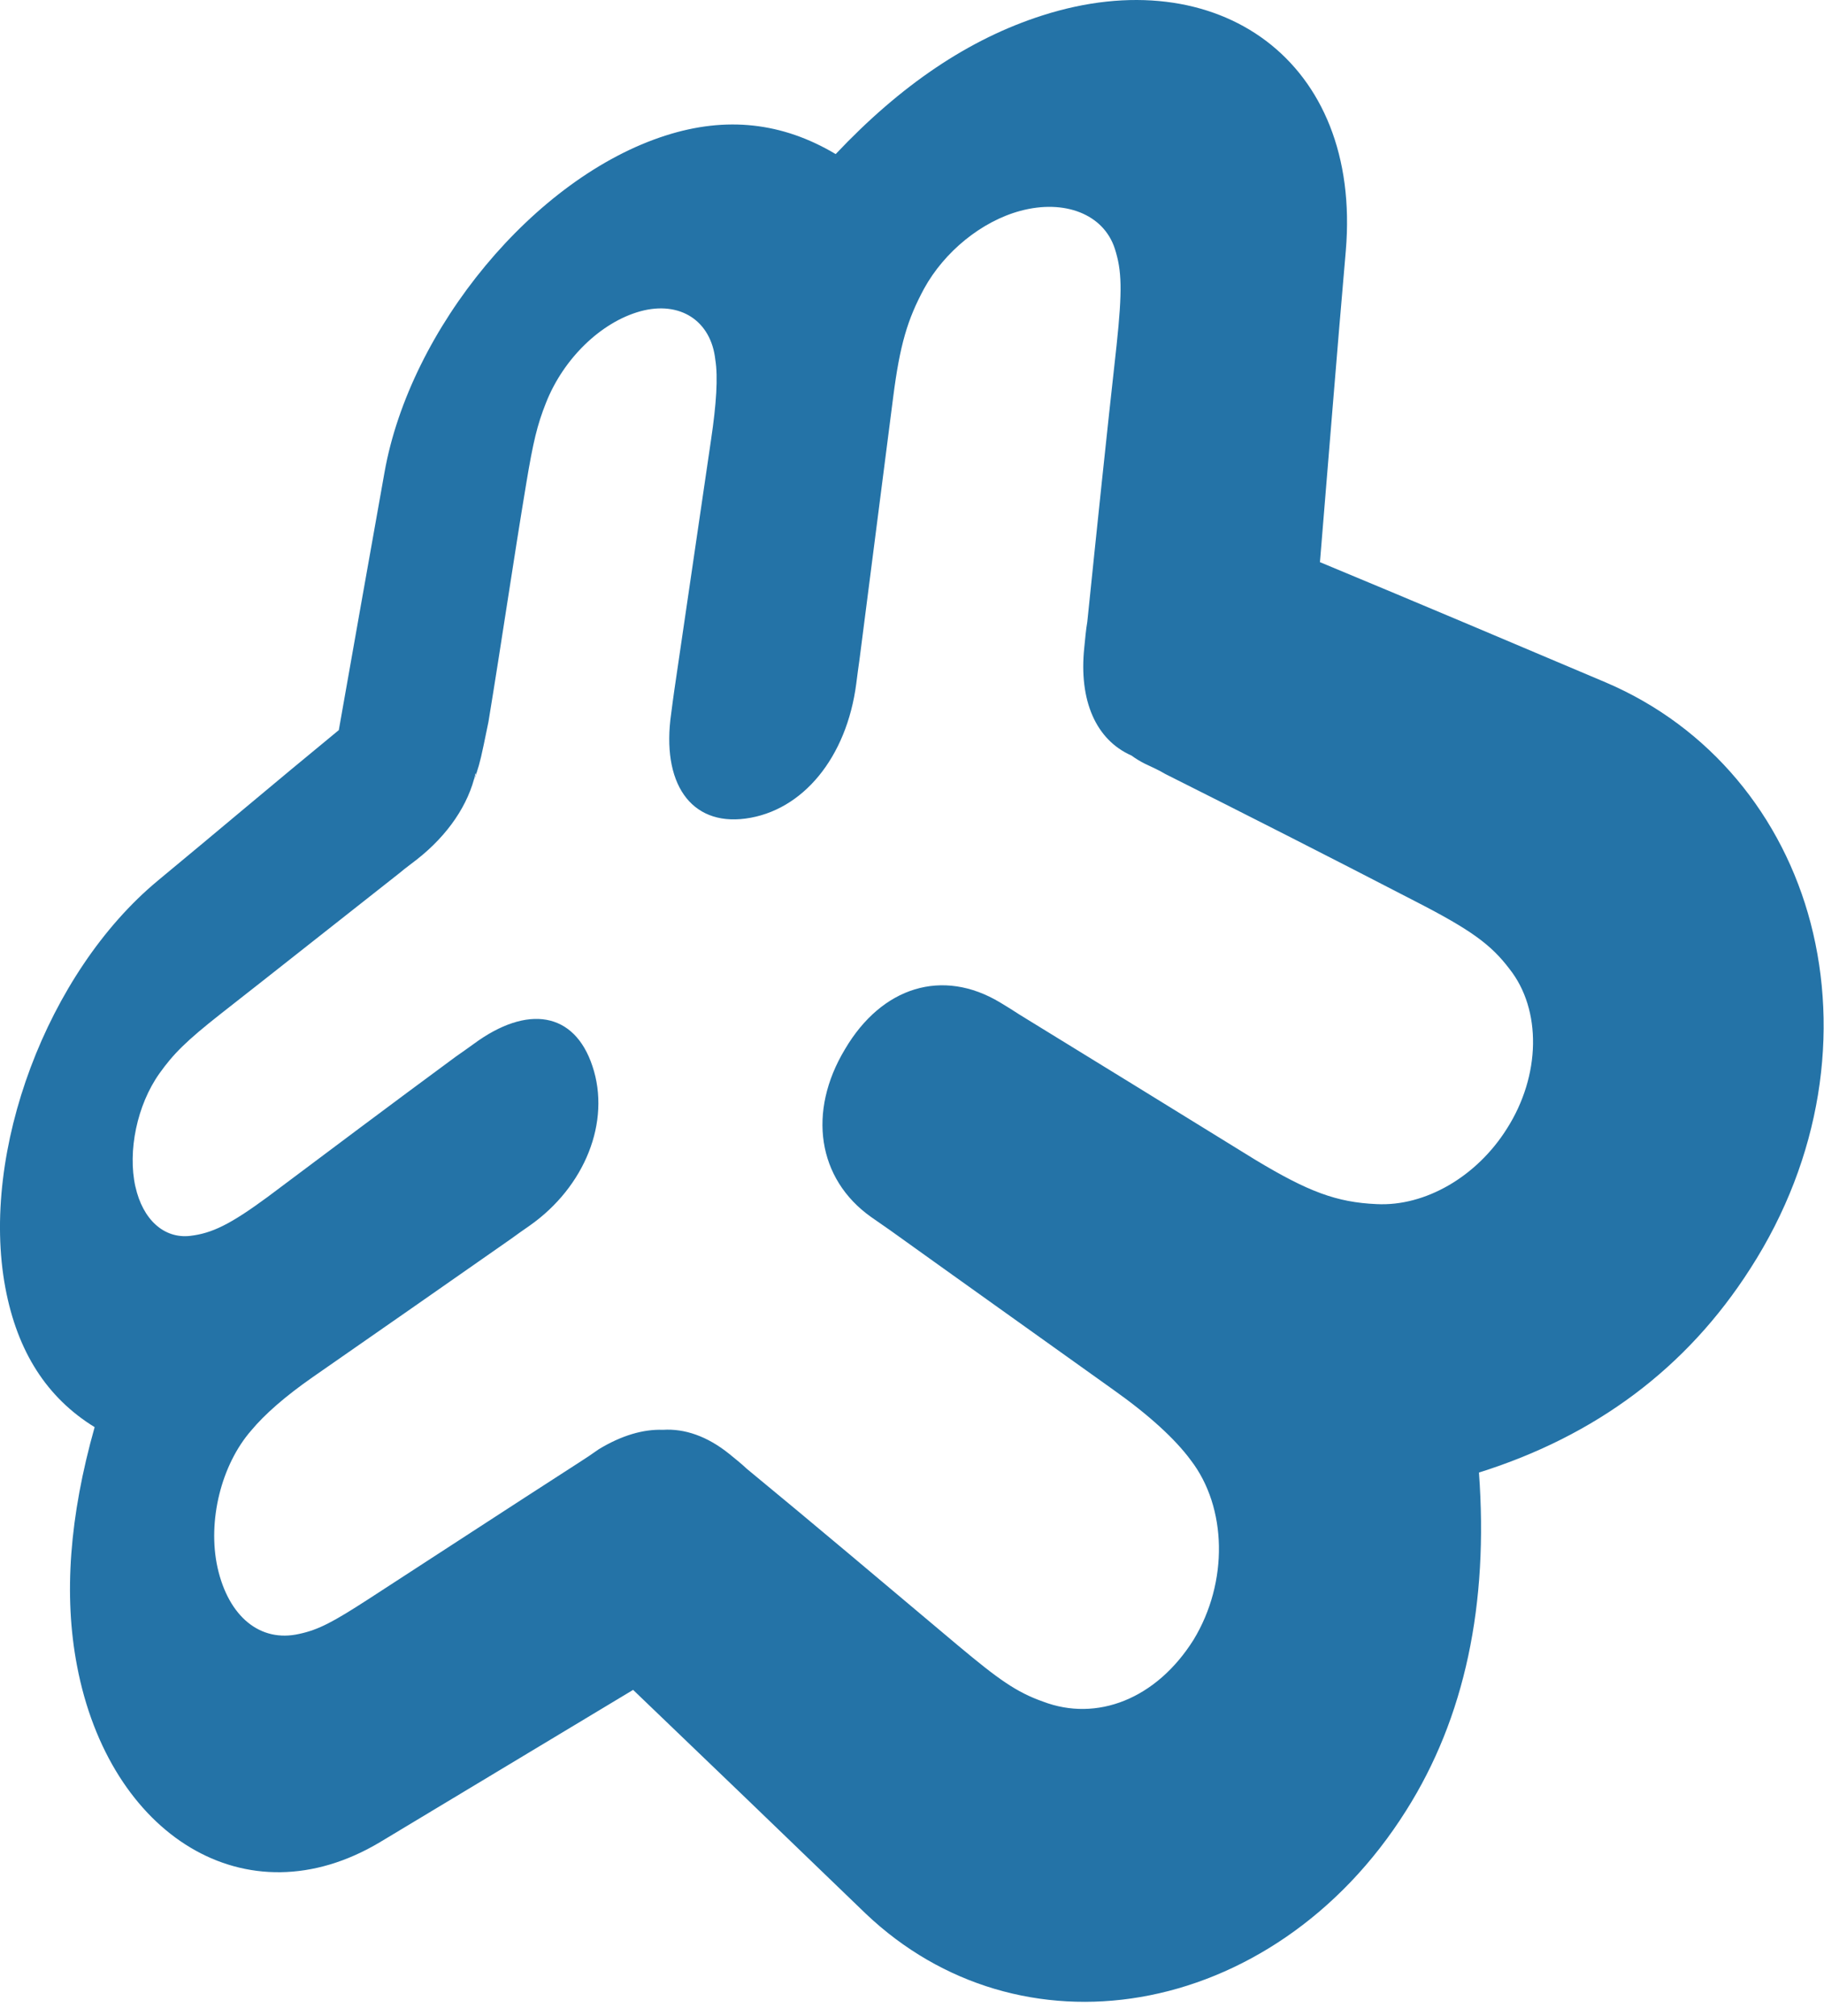 <?xml version="1.0" encoding="UTF-8"?>
<svg width="95px" height="105px" viewBox="0 0 95 105" version="1.1" xmlns="http://www.w3.org/2000/svg" xmlns:xlink="http://www.w3.org/1999/xlink">
    <!-- Generator: Sketch 47.1 (45422) - http://www.bohemiancoding.com/sketch -->
    <title>7</title>
    <desc>Created with Sketch.</desc>
    <defs></defs>
    <g id="Page-1" stroke="none" stroke-width="1" fill="none" fill-rule="evenodd">
        <g id="apps" transform="translate(-1299, -456)" fill-rule="nonzero" fill="#2473A7">
            <path d="M1385.768,501.869 C1382.455,499.129 1379.825,496.891 1376.336,494.025 C1375.529,489.465 1374.74,484.985 1373.956,480.603 C1372.627,473.112 1366.144,465.23 1359.299,463.054 C1356.164,462.053 1353.245,462.364 1350.457,464.025 C1347.076,460.444 1343.541,458.035 1339.688,456.803 C1330.545,453.877 1323.048,459.173 1323.888,469.058 C1324.368,474.563 1324.841,480.537 1325.235,485.277 C1320.06,487.425 1314.729,489.686 1310.348,491.541 C1304.895,493.867 1301.13,498.531 1299.679,504.07 C1298.201,509.724 1299.087,516.271 1302.819,522.068 C1306.136,527.261 1310.881,530.782 1316.953,532.691 C1316.45,539.536 1317.679,545.45 1320.747,550.296 C1324.214,555.807 1329.343,559.109 1334.576,560.005 C1339.722,560.888 1344.915,559.443 1348.886,555.669 C1353.143,551.561 1357.169,547.685 1361.007,544.01 C1365.552,546.742 1369.936,549.378 1374.2,551.946 C1381.171,556.103 1388.29,551.582 1389.97,542.76 C1390.673,539.082 1390.363,534.973 1389.053,530.326 C1391.535,528.797 1393.076,526.411 1393.703,523.069 C1395.029,515.973 1391.517,506.64 1385.767,501.869 L1385.768,501.869 Z M1386.929,517.799 C1386.551,519.506 1385.448,520.526 1384.069,520.364 C1382.936,520.228 1381.988,519.768 1380.055,518.346 C1376.867,515.958 1373.611,513.511 1370.241,511.029 C1369.943,510.821 1369.613,510.59 1369.31,510.369 C1366.509,508.303 1364.061,508.698 1363.126,511.524 C1362.156,514.416 1363.519,517.815 1366.404,519.838 C1366.712,520.05 1367.066,520.3 1367.367,520.521 C1370.882,522.985 1374.342,525.387 1377.707,527.73 C1379.134,528.726 1380.197,529.658 1380.898,530.501 C1382.45,532.277 1383.187,535.199 1382.653,537.638 C1382.076,540.212 1380.417,541.553 1378.402,541.095 C1377.383,540.879 1376.617,540.464 1374.787,539.28 C1371.239,536.98 1367.591,534.595 1363.827,532.171 C1363.482,531.95 1363.136,531.721 1362.8,531.48 C1361.612,530.756 1360.469,530.427 1359.46,530.466 L1359.455,530.466 C1358.328,530.392 1357.147,530.8 1356.015,531.708 C1355.701,531.966 1355.383,532.214 1355.09,532.492 C1351.578,535.382 1347.936,538.464 1344.077,541.706 C1341.992,543.449 1341.053,544.128 1339.661,544.619 C1336.857,545.69 1333.758,544.488 1331.819,541.403 C1329.992,538.4 1330.071,534.504 1331.963,532.047 C1332.767,530.954 1334.126,529.704 1336,528.376 C1340.084,525.455 1343.953,522.705 1347.627,520.068 C1347.961,519.84 1348.282,519.616 1348.616,519.38 C1351.403,517.401 1351.937,513.902 1349.971,510.641 C1348.056,507.388 1344.89,506.4 1341.884,508.215 C1341.545,508.42 1341.208,508.625 1340.87,508.849 C1336.982,511.232 1332.903,513.75 1328.603,516.402 C1325.83,518.074 1324.366,518.615 1322.296,518.71 C1319.737,518.843 1317.059,517.267 1315.5,514.785 C1313.734,512.02 1313.675,508.585 1315.37,506.454 C1316.323,505.201 1317.344,504.441 1320.273,502.939 C1324.81,500.59 1329.161,498.382 1333.289,496.31 C1333.641,496.096 1333.996,495.948 1334.362,495.77 C1334.614,495.645 1334.847,495.498 1335.051,495.349 C1336.899,494.534 1337.798,492.494 1337.51,489.732 C1337.461,489.269 1337.428,488.822 1337.351,488.379 C1336.848,483.476 1336.348,478.672 1335.826,473.976 C1335.523,471.107 1335.552,470.098 1335.916,468.959 C1336.496,467.151 1338.543,466.363 1340.84,466.982 C1342.863,467.527 1344.799,469.113 1345.854,471.034 C1346.716,472.633 1347.112,473.95 1347.461,476.674 C1348.033,481.146 1348.621,485.685 1349.214,490.33 C1349.273,490.754 1349.332,491.172 1349.384,491.598 C1349.884,495.46 1352.18,498.238 1355.156,498.632 C1358.024,499.013 1359.546,496.766 1359.024,493.156 C1358.976,492.76 1358.916,492.342 1358.862,491.953 C1358.213,487.51 1357.572,483.155 1356.947,478.893 C1356.673,477.051 1356.578,475.639 1356.727,474.728 C1356.95,472.707 1358.56,471.653 1360.619,472.209 C1362.698,472.779 1364.645,474.695 1365.545,476.979 C1366.005,478.134 1366.215,479.028 1366.571,481.165 C1367.252,485.254 1367.845,489.357 1368.543,493.601 L1368.787,494.782 C1369.003,495.827 1369.09,496.035 1369.278,496.602 L1369.232,496.415 L1369.221,496.386 L1369.206,496.356 L1369.199,496.301 L1369.199,496.292 L1369.219,496.287 C1369.579,497.896 1370.639,499.483 1372.274,500.765 C1372.559,500.993 1372.877,501.214 1373.163,501.46 C1376.335,503.951 1379.429,506.41 1382.467,508.786 C1384.295,510.223 1384.954,510.89 1385.676,511.902 C1386.848,513.55 1387.339,515.955 1386.931,517.799 L1386.929,517.799 Z" id="7" transform="translate(1346.491, 508.128) scale(-1, 1) translate(-1346.491, -508.128) "></path>
        </g>
    </g>
</svg>
